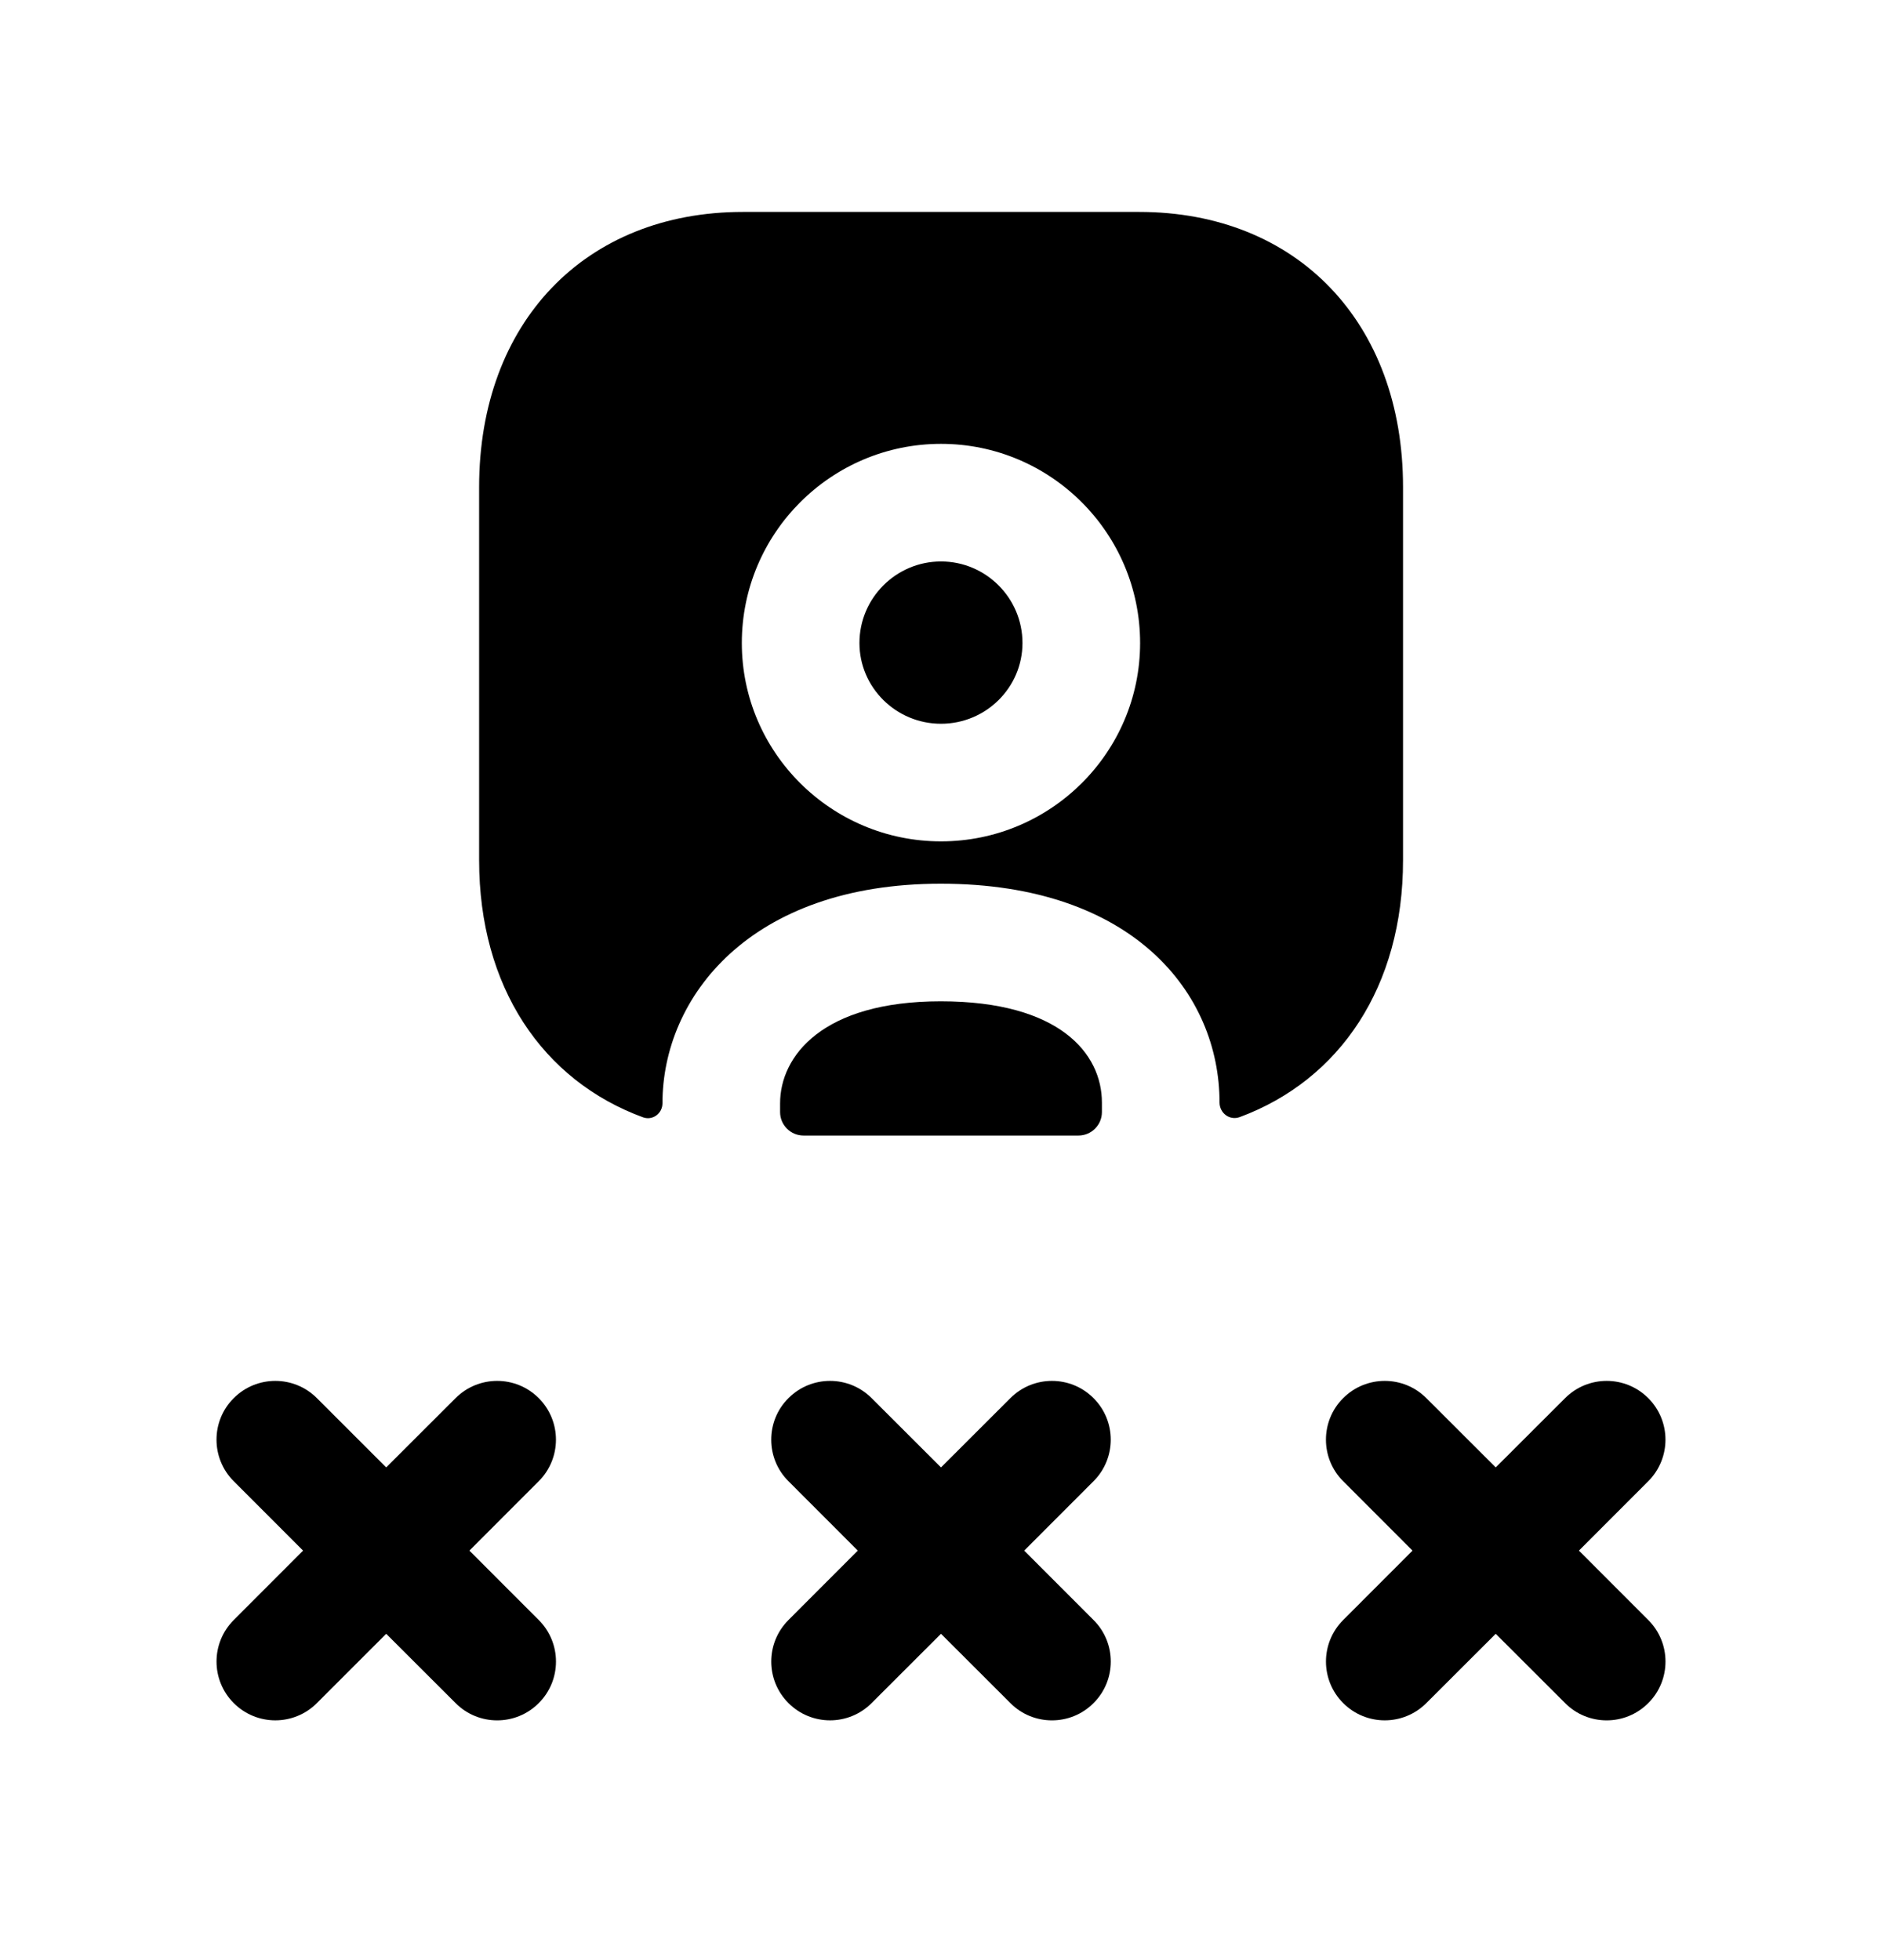<svg width="24" height="25" viewBox="0 0 24 25" fill="none" xmlns="http://www.w3.org/2000/svg">
<path fill-rule="evenodd" clip-rule="evenodd" d="M11.997 12.771C10.485 12.771 9.948 13.472 9.948 14.072V14.184C9.948 14.349 10.082 14.483 10.248 14.483H13.752C13.918 14.483 14.052 14.349 14.052 14.184V14.062C14.052 13.438 13.512 12.771 11.997 12.771Z" fill="black"/>
<path fill-rule="evenodd" clip-rule="evenodd" d="M12 7.161C11.427 7.161 10.96 7.628 10.96 8.201C10.96 8.769 11.427 9.231 12 9.231C12.573 9.231 13.039 8.769 13.039 8.201C13.039 7.628 12.573 7.161 12 7.161Z" fill="black"/>
<path fill-rule="evenodd" clip-rule="evenodd" d="M12 10.731C10.6 10.731 9.46 9.596 9.46 8.201C9.46 6.8 10.6 5.661 12 5.661C13.4 5.661 14.539 6.8 14.539 8.201C14.539 9.596 13.4 10.731 12 10.731ZM14.527 2.703H9.474C7.462 2.703 6.11 4.113 6.11 6.212V10.972C6.11 12.586 6.917 13.78 8.201 14.251C8.323 14.295 8.448 14.201 8.448 14.071C8.448 12.722 9.559 11.271 11.997 11.271C14.453 11.271 15.552 12.672 15.552 14.061C15.552 14.197 15.681 14.295 15.809 14.248C17.088 13.774 17.892 12.582 17.892 10.972V6.212C17.892 4.113 16.54 2.703 14.527 2.703Z" fill="black"/>
<path fill-rule="evenodd" clip-rule="evenodd" d="M6.34 21.942C6.148 21.942 5.956 21.869 5.81 21.722L4.925 20.838L4.041 21.722C3.748 22.015 3.274 22.015 2.981 21.722C2.688 21.429 2.688 20.955 2.981 20.662L3.865 19.777L2.981 18.892C2.834 18.746 2.761 18.553 2.761 18.362C2.761 18.17 2.834 17.978 2.981 17.832C3.274 17.539 3.748 17.539 4.041 17.832L4.925 18.716L5.81 17.832C6.103 17.539 6.577 17.539 6.87 17.832C7.163 18.125 7.163 18.599 6.87 18.892L5.986 19.777L6.87 20.662C7.017 20.808 7.09 21.001 7.09 21.192C7.09 21.384 7.017 21.576 6.87 21.722C6.724 21.869 6.532 21.942 6.34 21.942Z" fill="black"/>
<path fill-rule="evenodd" clip-rule="evenodd" d="M20.489 21.942C20.297 21.942 20.105 21.869 19.959 21.722L19.074 20.838L18.189 21.722C17.896 22.015 17.422 22.015 17.129 21.722C16.836 21.429 16.836 20.955 17.129 20.662L18.013 19.777L17.129 18.892C16.982 18.746 16.909 18.554 16.909 18.362C16.909 18.17 16.982 17.978 17.129 17.832C17.422 17.539 17.896 17.539 18.189 17.832L19.074 18.716L19.959 17.832C20.252 17.539 20.726 17.539 21.019 17.832C21.312 18.125 21.312 18.599 21.019 18.892L20.135 19.777L21.019 20.662C21.166 20.808 21.239 21 21.239 21.192C21.239 21.384 21.166 21.576 21.019 21.722C20.873 21.869 20.681 21.942 20.489 21.942Z" fill="black"/>
<path fill-rule="evenodd" clip-rule="evenodd" d="M13.415 21.942C13.223 21.942 13.031 21.869 12.885 21.722L12 20.838L11.115 21.722C10.822 22.015 10.348 22.015 10.055 21.722C9.762 21.429 9.762 20.955 10.055 20.662L10.939 19.777L10.055 18.892C9.908 18.746 9.835 18.554 9.835 18.362C9.835 18.17 9.908 17.978 10.055 17.832C10.348 17.539 10.822 17.539 11.115 17.832L12 18.716L12.885 17.832C13.178 17.539 13.652 17.539 13.945 17.832C14.238 18.125 14.238 18.599 13.945 18.892L13.061 19.777L13.945 20.662C14.092 20.808 14.165 21 14.165 21.192C14.165 21.384 14.092 21.576 13.945 21.722C13.799 21.869 13.607 21.942 13.415 21.942Z" fill="black"/>
</svg>